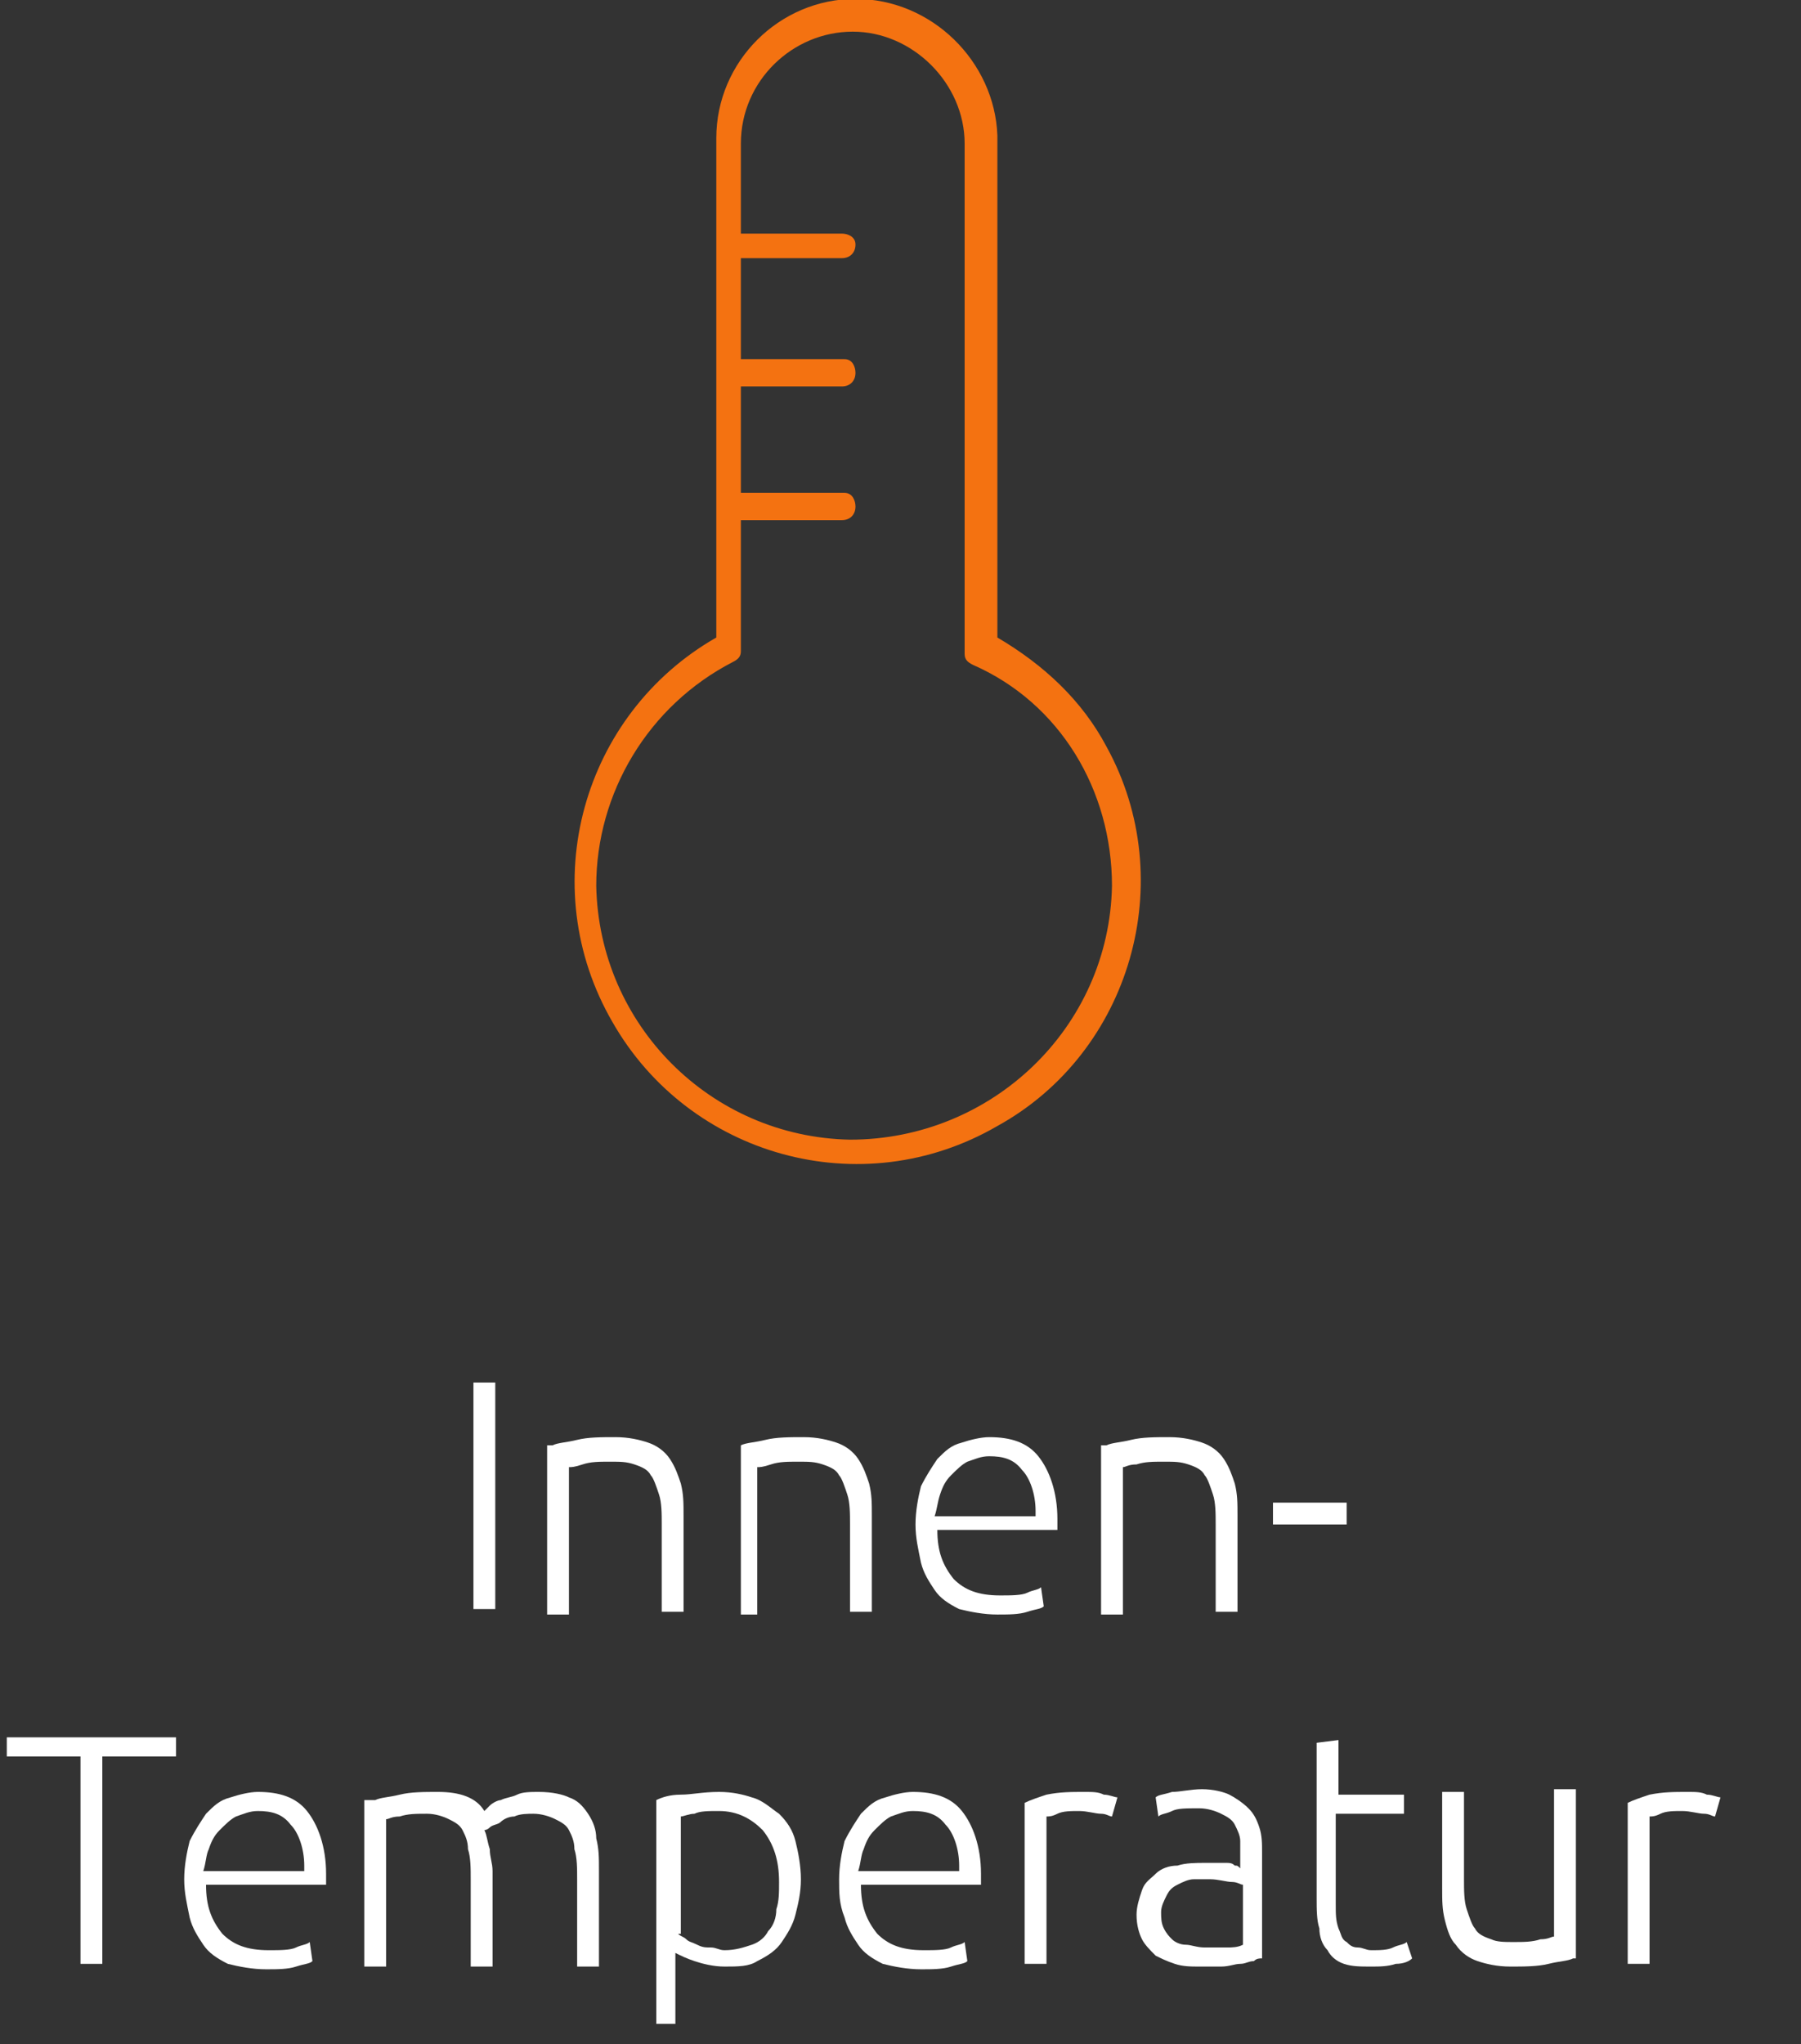 <?xml version="1.0" encoding="utf-8"?>
<!-- Generator: Adobe Illustrator 22.0.1, SVG Export Plug-In . SVG Version: 6.00 Build 0)  -->
<svg version="1.1" id="Ebene_1" xmlns="http://www.w3.org/2000/svg" xmlns:xlink="http://www.w3.org/1999/xlink" x="0px" y="0px"
	 viewBox="0 0 66 74.9" style="enable-background:new 0 0 66 74.9;" xml:space="preserve">
<rect x="0" y="0" width="66" height="74.9" fill="#333333" stroke="none"/>
<style type="text/css">
	.st0{enable-background:new    ;}
	.st1{fill:#FFFFFF;}
	.st2{fill:#F47211;}
</style>
<g id="Gruppe_59" transform="translate(-327.85 2285.86)">
	<g class="st0">
		<path class="st1" d="M345.2-2235.2h0.8v8.3h-0.8V-2235.2z"/>
		<path class="st1" d="M348.1-2232.9c0.2-0.1,0.5-0.1,0.9-0.2c0.4-0.1,0.9-0.1,1.4-0.1c0.5,0,0.9,0.1,1.2,0.2
			c0.3,0.1,0.6,0.3,0.8,0.6c0.2,0.3,0.3,0.6,0.4,0.9c0.1,0.4,0.1,0.7,0.1,1.2v3.5h-0.8v-3.2c0-0.4,0-0.8-0.1-1.1s-0.2-0.6-0.3-0.7
			c-0.1-0.2-0.3-0.3-0.6-0.4s-0.5-0.1-0.9-0.1c-0.4,0-0.7,0-1,0.1s-0.4,0.1-0.5,0.1v5.4h-0.8V-2232.9z"/>
		<path class="st1" d="M355-2232.9c0.2-0.1,0.5-0.1,0.9-0.2c0.4-0.1,0.9-0.1,1.4-0.1c0.5,0,0.9,0.1,1.2,0.2c0.3,0.1,0.6,0.3,0.8,0.6
			c0.2,0.3,0.3,0.6,0.4,0.9c0.1,0.4,0.1,0.7,0.1,1.2v3.5H359v-3.2c0-0.4,0-0.8-0.1-1.1s-0.2-0.6-0.3-0.7c-0.1-0.2-0.3-0.3-0.6-0.4
			s-0.5-0.1-0.9-0.1c-0.4,0-0.7,0-1,0.1s-0.4,0.1-0.5,0.1v5.4H355V-2232.9z"/>
		<path class="st1" d="M361.4-2230c0-0.5,0.1-1,0.2-1.4c0.2-0.4,0.4-0.7,0.6-1c0.3-0.3,0.5-0.5,0.9-0.6c0.3-0.1,0.7-0.2,1-0.2
			c0.8,0,1.4,0.2,1.8,0.7s0.7,1.3,0.7,2.3c0,0.1,0,0.1,0,0.2c0,0.1,0,0.1,0,0.2h-4.4c0,0.8,0.2,1.3,0.6,1.8c0.4,0.4,0.9,0.6,1.7,0.6
			c0.4,0,0.8,0,1-0.1c0.2-0.1,0.4-0.1,0.5-0.2l0.1,0.7c-0.1,0.1-0.3,0.1-0.6,0.2c-0.3,0.1-0.7,0.1-1.1,0.1c-0.5,0-1-0.1-1.4-0.2
			c-0.4-0.2-0.7-0.4-0.9-0.7s-0.4-0.6-0.5-1C361.5-2229.1,361.4-2229.5,361.4-2230z M365.8-2230.5c0-0.6-0.2-1.2-0.5-1.5
			c-0.3-0.4-0.7-0.5-1.2-0.5c-0.3,0-0.5,0.1-0.8,0.2c-0.2,0.1-0.4,0.3-0.6,0.5c-0.2,0.2-0.3,0.4-0.4,0.7s-0.1,0.5-0.2,0.8H365.8z"/>
		<path class="st1" d="M368.4-2232.9c0.2-0.1,0.5-0.1,0.9-0.2c0.4-0.1,0.9-0.1,1.4-0.1c0.5,0,0.9,0.1,1.2,0.2
			c0.3,0.1,0.6,0.3,0.8,0.6c0.2,0.3,0.3,0.6,0.4,0.9c0.1,0.4,0.1,0.7,0.1,1.2v3.5h-0.8v-3.2c0-0.4,0-0.8-0.1-1.1
			c-0.1-0.3-0.2-0.6-0.3-0.7c-0.1-0.2-0.3-0.3-0.6-0.4s-0.5-0.1-0.9-0.1c-0.4,0-0.7,0-1,0.1c-0.3,0-0.4,0.1-0.5,0.1v5.4h-0.8
			V-2232.9z"/>
		<path class="st1" d="M374.5-2230.8h2.7v0.8h-2.7V-2230.8z"/>
	</g>
	<g class="st0">
		<path class="st1" d="M334.3-2222.2v0.7h-2.7v7.6h-0.8v-7.6h-2.7v-0.7H334.3z"/>
		<path class="st1" d="M334.6-2217c0-0.5,0.1-1,0.2-1.4c0.2-0.4,0.4-0.7,0.6-1c0.3-0.3,0.5-0.5,0.9-0.6c0.3-0.1,0.7-0.2,1-0.2
			c0.8,0,1.4,0.2,1.8,0.7s0.7,1.3,0.7,2.3c0,0.1,0,0.1,0,0.2c0,0.1,0,0.1,0,0.2h-4.4c0,0.8,0.2,1.3,0.6,1.8c0.4,0.4,0.9,0.6,1.7,0.6
			c0.4,0,0.8,0,1-0.1c0.2-0.1,0.4-0.1,0.5-0.2l0.1,0.7c-0.1,0.1-0.3,0.1-0.6,0.2s-0.7,0.1-1.1,0.1c-0.5,0-1-0.1-1.4-0.2
			c-0.4-0.2-0.7-0.4-0.9-0.7c-0.2-0.3-0.4-0.6-0.5-1C334.7-2216.1,334.6-2216.5,334.6-2217z M339-2217.5c0-0.6-0.2-1.2-0.5-1.5
			c-0.3-0.4-0.7-0.5-1.2-0.5c-0.3,0-0.5,0.1-0.8,0.2c-0.2,0.1-0.4,0.3-0.6,0.5c-0.2,0.2-0.3,0.4-0.4,0.7c-0.1,0.2-0.1,0.5-0.2,0.8
			H339z"/>
		<path class="st1" d="M341.6-2219.9c0.2-0.1,0.5-0.1,0.9-0.2s0.9-0.1,1.4-0.1c0.8,0,1.4,0.2,1.7,0.7c0,0,0.1-0.1,0.2-0.2
			c0.1-0.1,0.3-0.2,0.4-0.2c0.2-0.1,0.4-0.1,0.6-0.2c0.2-0.1,0.5-0.1,0.8-0.1c0.5,0,0.9,0.1,1.1,0.2c0.3,0.1,0.5,0.3,0.7,0.6
			s0.3,0.6,0.3,0.9c0.1,0.4,0.1,0.7,0.1,1.2v3.5h-0.8v-3.2c0-0.4,0-0.8-0.1-1.1c0-0.3-0.1-0.5-0.2-0.7c-0.1-0.2-0.3-0.3-0.5-0.4
			c-0.2-0.1-0.5-0.2-0.8-0.2c-0.2,0-0.5,0-0.7,0.1c-0.2,0-0.4,0.1-0.5,0.2c-0.1,0.1-0.3,0.1-0.4,0.2c-0.1,0.1-0.2,0.1-0.2,0.1
			c0.1,0.2,0.1,0.4,0.2,0.7c0,0.3,0.1,0.5,0.1,0.8v3.5h-0.8v-3.2c0-0.4,0-0.8-0.1-1.1c0-0.3-0.1-0.5-0.2-0.7
			c-0.1-0.2-0.3-0.3-0.5-0.4c-0.2-0.1-0.5-0.2-0.8-0.2c-0.4,0-0.7,0-1,0.1c-0.3,0-0.4,0.1-0.5,0.1v5.4h-0.8V-2219.9z"/>
		<path class="st1" d="M352.7-2211.7h-0.8v-8.2c0.2-0.1,0.5-0.2,0.9-0.2s0.8-0.1,1.4-0.1c0.5,0,0.9,0.1,1.2,0.2
			c0.4,0.1,0.7,0.4,1,0.6c0.3,0.3,0.5,0.6,0.6,1c0.1,0.4,0.2,0.9,0.2,1.4c0,0.5-0.1,0.9-0.2,1.3c-0.1,0.4-0.3,0.7-0.5,1
			s-0.5,0.5-0.9,0.7c-0.3,0.2-0.7,0.2-1.2,0.2c-0.4,0-0.8-0.1-1.1-0.2c-0.3-0.1-0.5-0.2-0.7-0.3V-2211.7z M352.7-2215
			c0.1,0.1,0.2,0.1,0.3,0.2c0.1,0.1,0.2,0.1,0.4,0.2s0.3,0.1,0.5,0.1c0.2,0,0.3,0.1,0.5,0.1c0.4,0,0.7-0.1,1-0.2s0.5-0.3,0.6-0.5
			c0.2-0.2,0.3-0.5,0.3-0.8c0.1-0.3,0.1-0.6,0.1-1c0-0.8-0.2-1.4-0.6-1.9c-0.4-0.4-0.9-0.7-1.6-0.7c-0.4,0-0.7,0-0.9,0.1
			c-0.2,0-0.4,0.1-0.5,0.1V-2215z"/>
		<path class="st1" d="M358.6-2217c0-0.5,0.1-1,0.2-1.4c0.2-0.4,0.4-0.7,0.6-1c0.3-0.3,0.5-0.5,0.9-0.6c0.3-0.1,0.7-0.2,1-0.2
			c0.8,0,1.4,0.2,1.8,0.7s0.7,1.3,0.7,2.3c0,0.1,0,0.1,0,0.2c0,0.1,0,0.1,0,0.2h-4.4c0,0.8,0.2,1.3,0.6,1.8c0.4,0.4,0.9,0.6,1.7,0.6
			c0.4,0,0.8,0,1-0.1c0.2-0.1,0.4-0.1,0.5-0.2l0.1,0.7c-0.1,0.1-0.3,0.1-0.6,0.2c-0.3,0.1-0.7,0.1-1.1,0.1c-0.5,0-1-0.1-1.4-0.2
			c-0.4-0.2-0.7-0.4-0.9-0.7c-0.2-0.3-0.4-0.6-0.5-1C358.6-2216.1,358.6-2216.5,358.6-2217z M363-2217.5c0-0.6-0.2-1.2-0.5-1.5
			c-0.3-0.4-0.7-0.5-1.2-0.5c-0.3,0-0.5,0.1-0.8,0.2c-0.2,0.1-0.4,0.3-0.6,0.5c-0.2,0.2-0.3,0.4-0.4,0.7c-0.1,0.2-0.1,0.5-0.2,0.8
			H363z"/>
		<path class="st1" d="M367.6-2220.2c0.3,0,0.5,0,0.7,0.1c0.2,0,0.4,0.1,0.5,0.1l-0.2,0.7c-0.1,0-0.2-0.1-0.4-0.1s-0.5-0.1-0.8-0.1
			c-0.3,0-0.6,0-0.8,0.1s-0.3,0.1-0.4,0.1v5.4h-0.8v-5.9c0.2-0.1,0.5-0.2,0.8-0.3C366.7-2220.2,367.1-2220.2,367.6-2220.2z"/>
		<path class="st1" d="M371.9-2220.3c0.4,0,0.8,0.1,1,0.2s0.5,0.3,0.7,0.5c0.2,0.2,0.3,0.4,0.4,0.7s0.1,0.6,0.1,0.9v3.9
			c-0.1,0-0.2,0-0.3,0.1c-0.2,0-0.3,0.1-0.5,0.1c-0.2,0-0.4,0.1-0.7,0.1c-0.2,0-0.5,0-0.8,0c-0.3,0-0.6,0-0.9-0.1
			c-0.3-0.1-0.5-0.2-0.7-0.3c-0.2-0.2-0.4-0.4-0.5-0.6s-0.2-0.5-0.2-0.9c0-0.3,0.1-0.6,0.2-0.9s0.3-0.4,0.5-0.6
			c0.2-0.2,0.5-0.3,0.8-0.3c0.3-0.1,0.7-0.1,1-0.1c0.1,0,0.2,0,0.4,0s0.2,0,0.4,0c0.1,0,0.2,0,0.3,0.1c0.1,0,0.1,0,0.2,0.1v-0.4
			c0-0.2,0-0.4,0-0.6s-0.1-0.4-0.2-0.6c-0.1-0.2-0.3-0.3-0.5-0.4s-0.5-0.2-0.8-0.2c-0.5,0-0.8,0-1,0.1c-0.2,0.1-0.4,0.1-0.5,0.2
			l-0.1-0.7c0.1-0.1,0.3-0.1,0.6-0.2C371.1-2220.2,371.5-2220.3,371.9-2220.3z M372-2214.5c0.3,0,0.6,0,0.8,0c0.2,0,0.4,0,0.6-0.1
			v-2.2c-0.1,0-0.2-0.1-0.4-0.1c-0.2,0-0.5-0.1-0.8-0.1c-0.2,0-0.4,0-0.6,0c-0.2,0-0.4,0.1-0.6,0.2c-0.2,0.1-0.3,0.2-0.4,0.4
			c-0.1,0.2-0.2,0.4-0.2,0.6c0,0.2,0,0.4,0.1,0.6s0.2,0.3,0.3,0.4c0.1,0.1,0.3,0.2,0.5,0.2S371.7-2214.5,372-2214.5z"/>
		<path class="st1" d="M376.8-2220.1h2.5v0.7h-2.5v3.3c0,0.4,0,0.6,0.1,0.9c0.1,0.2,0.1,0.4,0.3,0.5c0.1,0.1,0.2,0.2,0.4,0.2
			s0.3,0.1,0.5,0.1c0.3,0,0.6,0,0.8-0.1c0.2-0.1,0.4-0.1,0.5-0.2l0.2,0.6c-0.1,0.1-0.3,0.2-0.6,0.2c-0.3,0.1-0.6,0.1-0.9,0.1
			c-0.4,0-0.7,0-1-0.1c-0.3-0.1-0.5-0.3-0.6-0.5c-0.2-0.2-0.3-0.5-0.3-0.8c-0.1-0.3-0.1-0.7-0.1-1.1v-5.7l0.8-0.1V-2220.1z"/>
		<path class="st1" d="M385.5-2214.1c-0.2,0.1-0.5,0.1-0.9,0.2c-0.4,0.1-0.9,0.1-1.4,0.1c-0.5,0-0.9-0.1-1.2-0.2
			c-0.3-0.1-0.6-0.3-0.8-0.6c-0.2-0.2-0.3-0.5-0.4-0.9c-0.1-0.4-0.1-0.7-0.1-1.2v-3.5h0.8v3.2c0,0.4,0,0.8,0.1,1.1
			c0.1,0.3,0.2,0.6,0.3,0.7c0.1,0.2,0.3,0.3,0.6,0.4c0.2,0.1,0.5,0.1,0.8,0.1c0.4,0,0.7,0,1-0.1c0.3,0,0.4-0.1,0.5-0.1v-5.4h0.8
			V-2214.1z"/>
		<path class="st1" d="M389.7-2220.2c0.3,0,0.5,0,0.7,0.1c0.2,0,0.4,0.1,0.5,0.1l-0.2,0.7c-0.1,0-0.2-0.1-0.4-0.1s-0.5-0.1-0.8-0.1
			c-0.3,0-0.6,0-0.8,0.1s-0.3,0.1-0.4,0.1v5.4h-0.8v-5.9c0.2-0.1,0.5-0.2,0.8-0.3C388.8-2220.2,389.2-2220.2,389.7-2220.2z"/>
	</g>
	<g id="Pfad_60">
		<path class="st2" d="M359.2-2285.9c-2.8,0-5.1,2.3-5.1,5.1l0,0v18.3c-4.9,2.8-6.7,9.1-3.8,14.1c2.8,4.9,9.1,6.7,14.1,3.8
			c4.9-2.7,6.7-9,4-13.9c-0.9-1.7-2.3-3-4-4v-18.4C364.3-2283.6,362-2285.9,359.2-2285.9C359.2-2285.9,359.2-2285.9,359.2-2285.9z
			 M368.6-2253.4c-0.1,5.2-4.4,9.3-9.6,9.3c-5.1-0.1-9.2-4.2-9.3-9.3c0-3.4,1.9-6.6,5-8.2c0.2-0.1,0.3-0.2,0.3-0.4v-4.8h3.7
			c0.3,0,0.5-0.2,0.5-0.5c0,0,0,0,0,0c0-0.2-0.1-0.5-0.4-0.5c0,0-0.1,0-0.1,0H355v-3.9h3.7c0.3,0,0.5-0.2,0.5-0.5c0,0,0,0,0,0
			c0-0.2-0.1-0.5-0.4-0.5c0,0-0.1,0-0.1,0H355v-3.7h3.7c0.3,0,0.5-0.2,0.5-0.5c0,0,0,0,0,0c0-0.3-0.3-0.4-0.5-0.4H355v-3.3
			c0-2.3,1.9-4.1,4.1-4.1s4.1,1.9,4.1,4.1v18.7c0,0.2,0.1,0.3,0.3,0.4C366.7-2260.1,368.6-2256.9,368.6-2253.4z"/>
	</g>
</g>
</svg>
